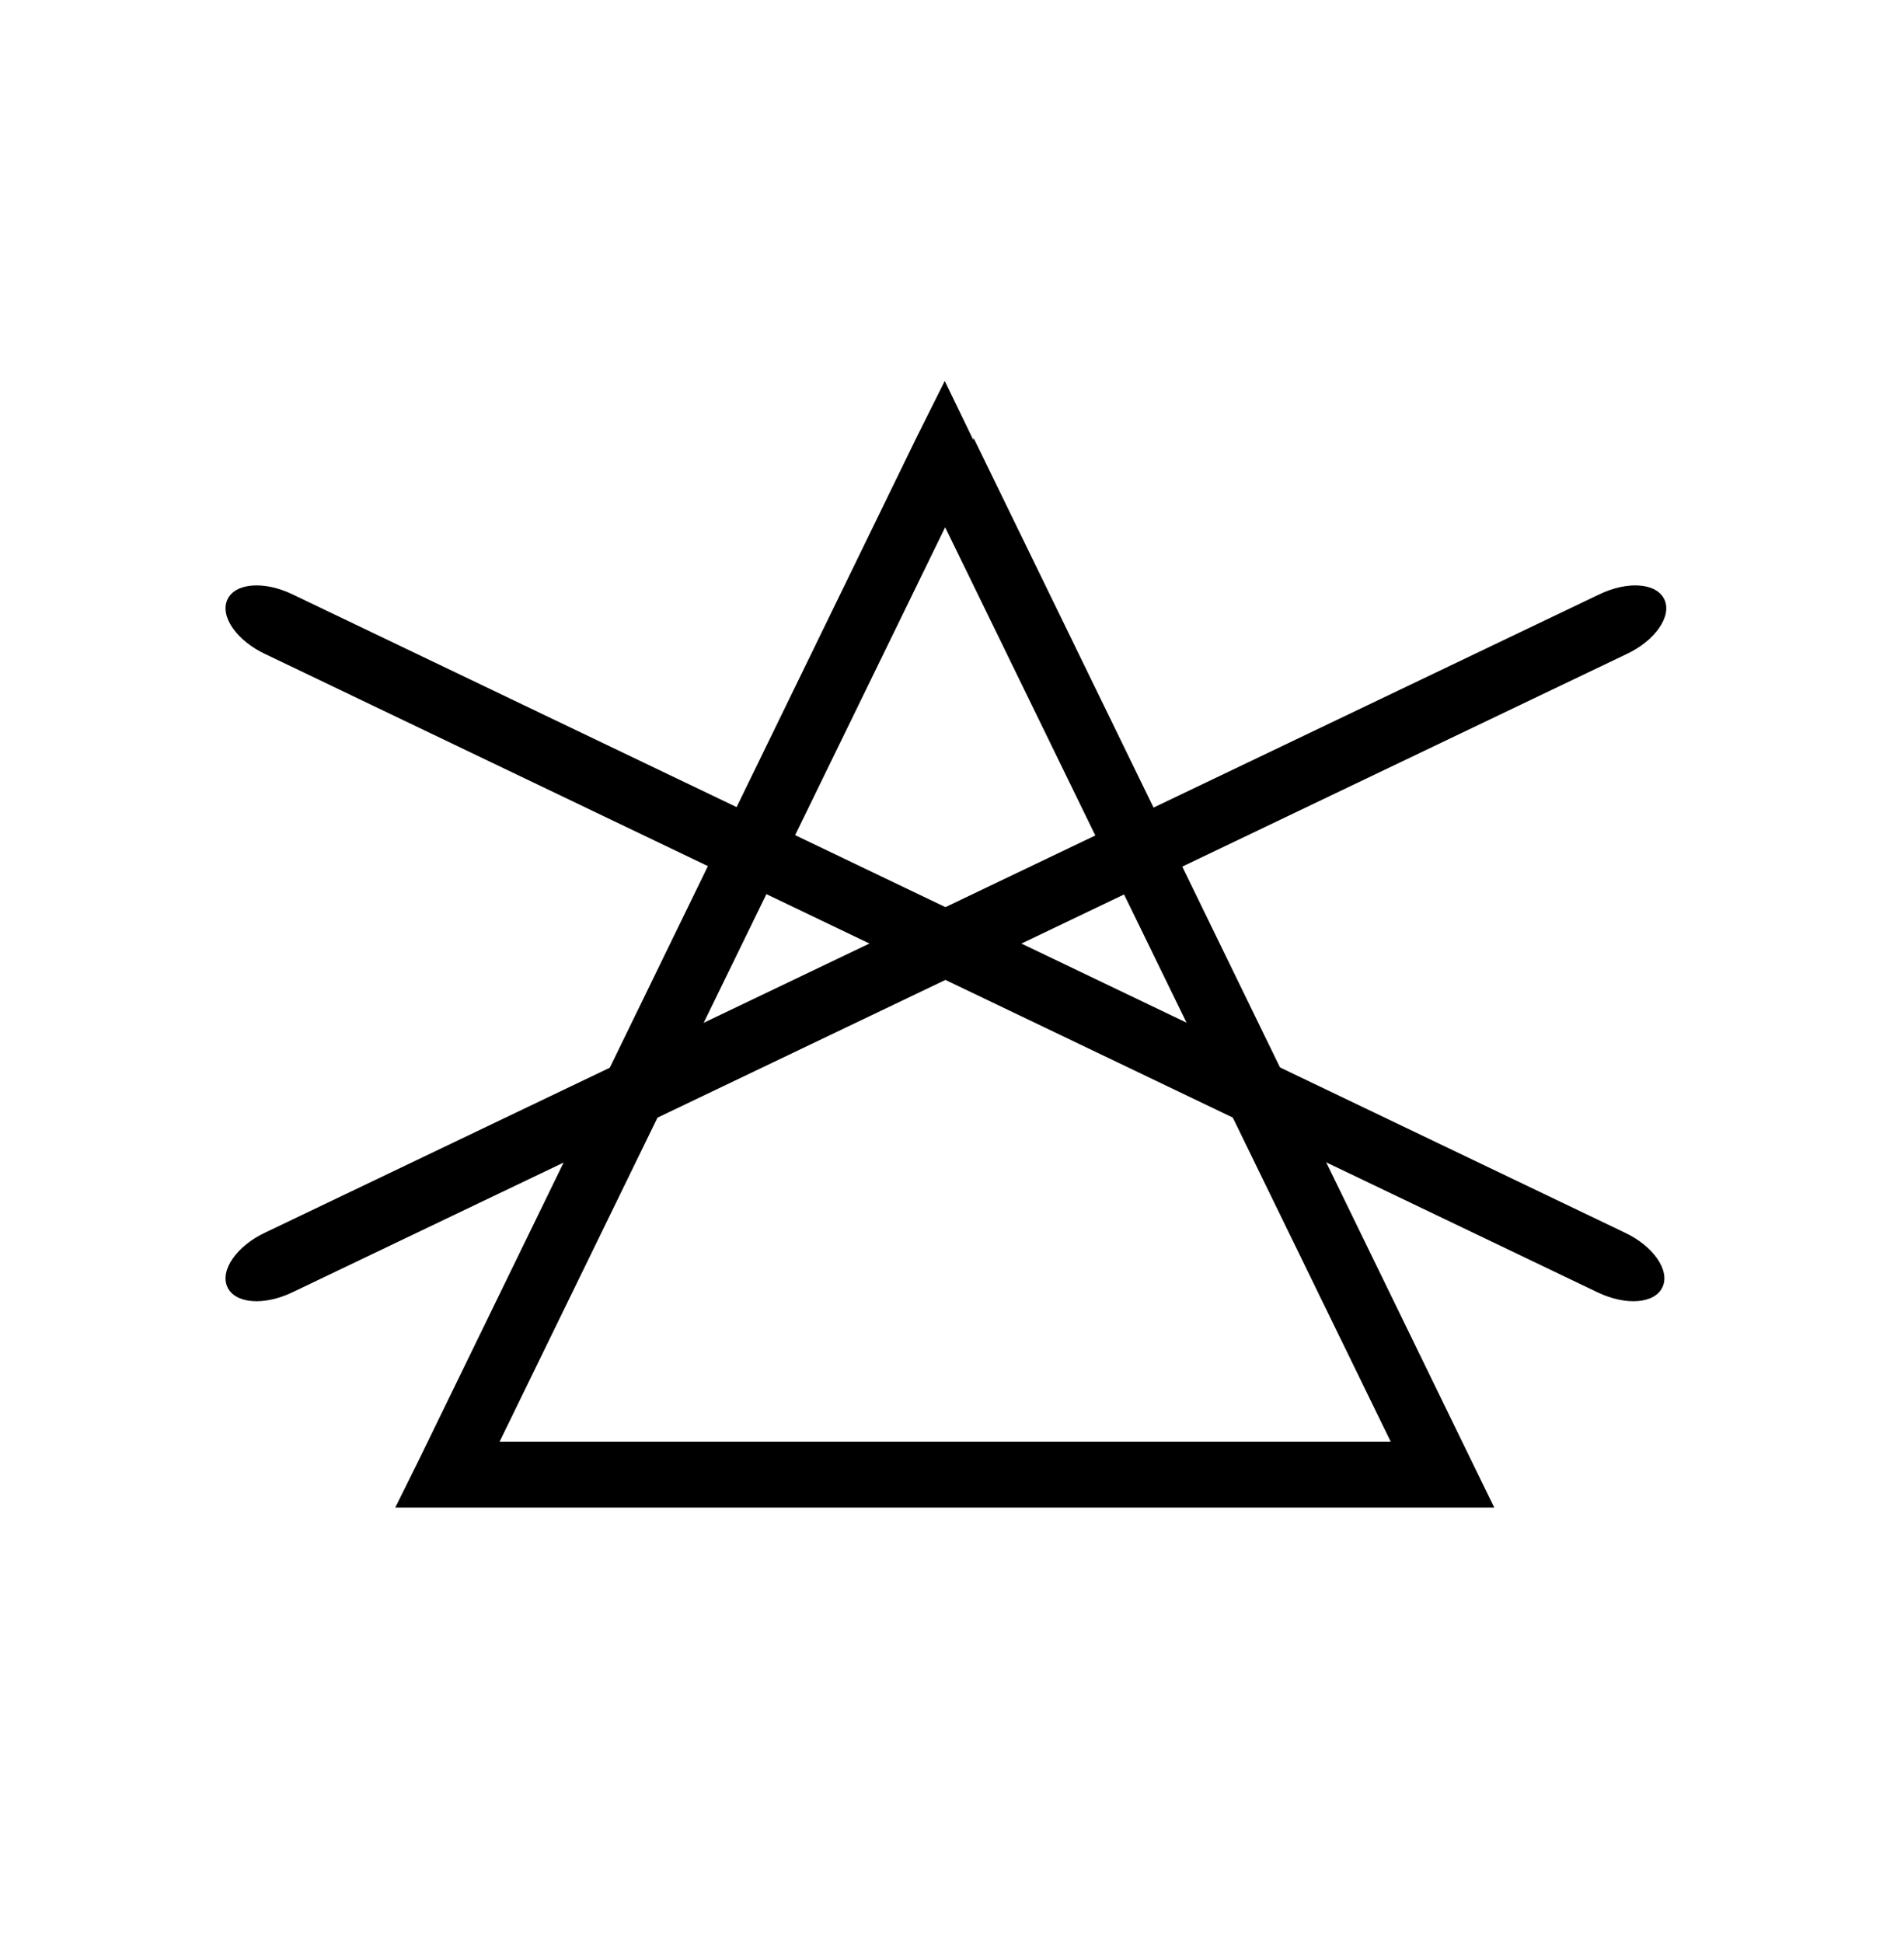<svg id="Capa_1" data-name="Capa 1" xmlns="http://www.w3.org/2000/svg" viewBox="0 0 50 51"><defs><style>.cls-1{fill-rule:evenodd;}</style></defs><title>logos cuidado de la ropa</title><path class="cls-1" d="M7.68,33.92c-.75.36-1.51.3-1.71-.14s.25-1.08,1-1.43L42,15.6c.75-.36,1.51-.3,1.71.14s-.25,1.08-1,1.43Z"/><path class="cls-1" d="M41.95,33.92c.75.36,1.51.3,1.71-.14s-.25-1.08-1-1.43L7.68,15.6c-.75-.36-1.51-.3-1.71.14s.25,1.08,1,1.43Z"/><path class="cls-1" d="M25.57,11.5,38.63,38.32l.61,1.25H10.38L11,38.32,24.06,11.5,24.81,10l.75,1.55ZM36.52,37.84l-11.7-24-11.7,24Z"/></svg>